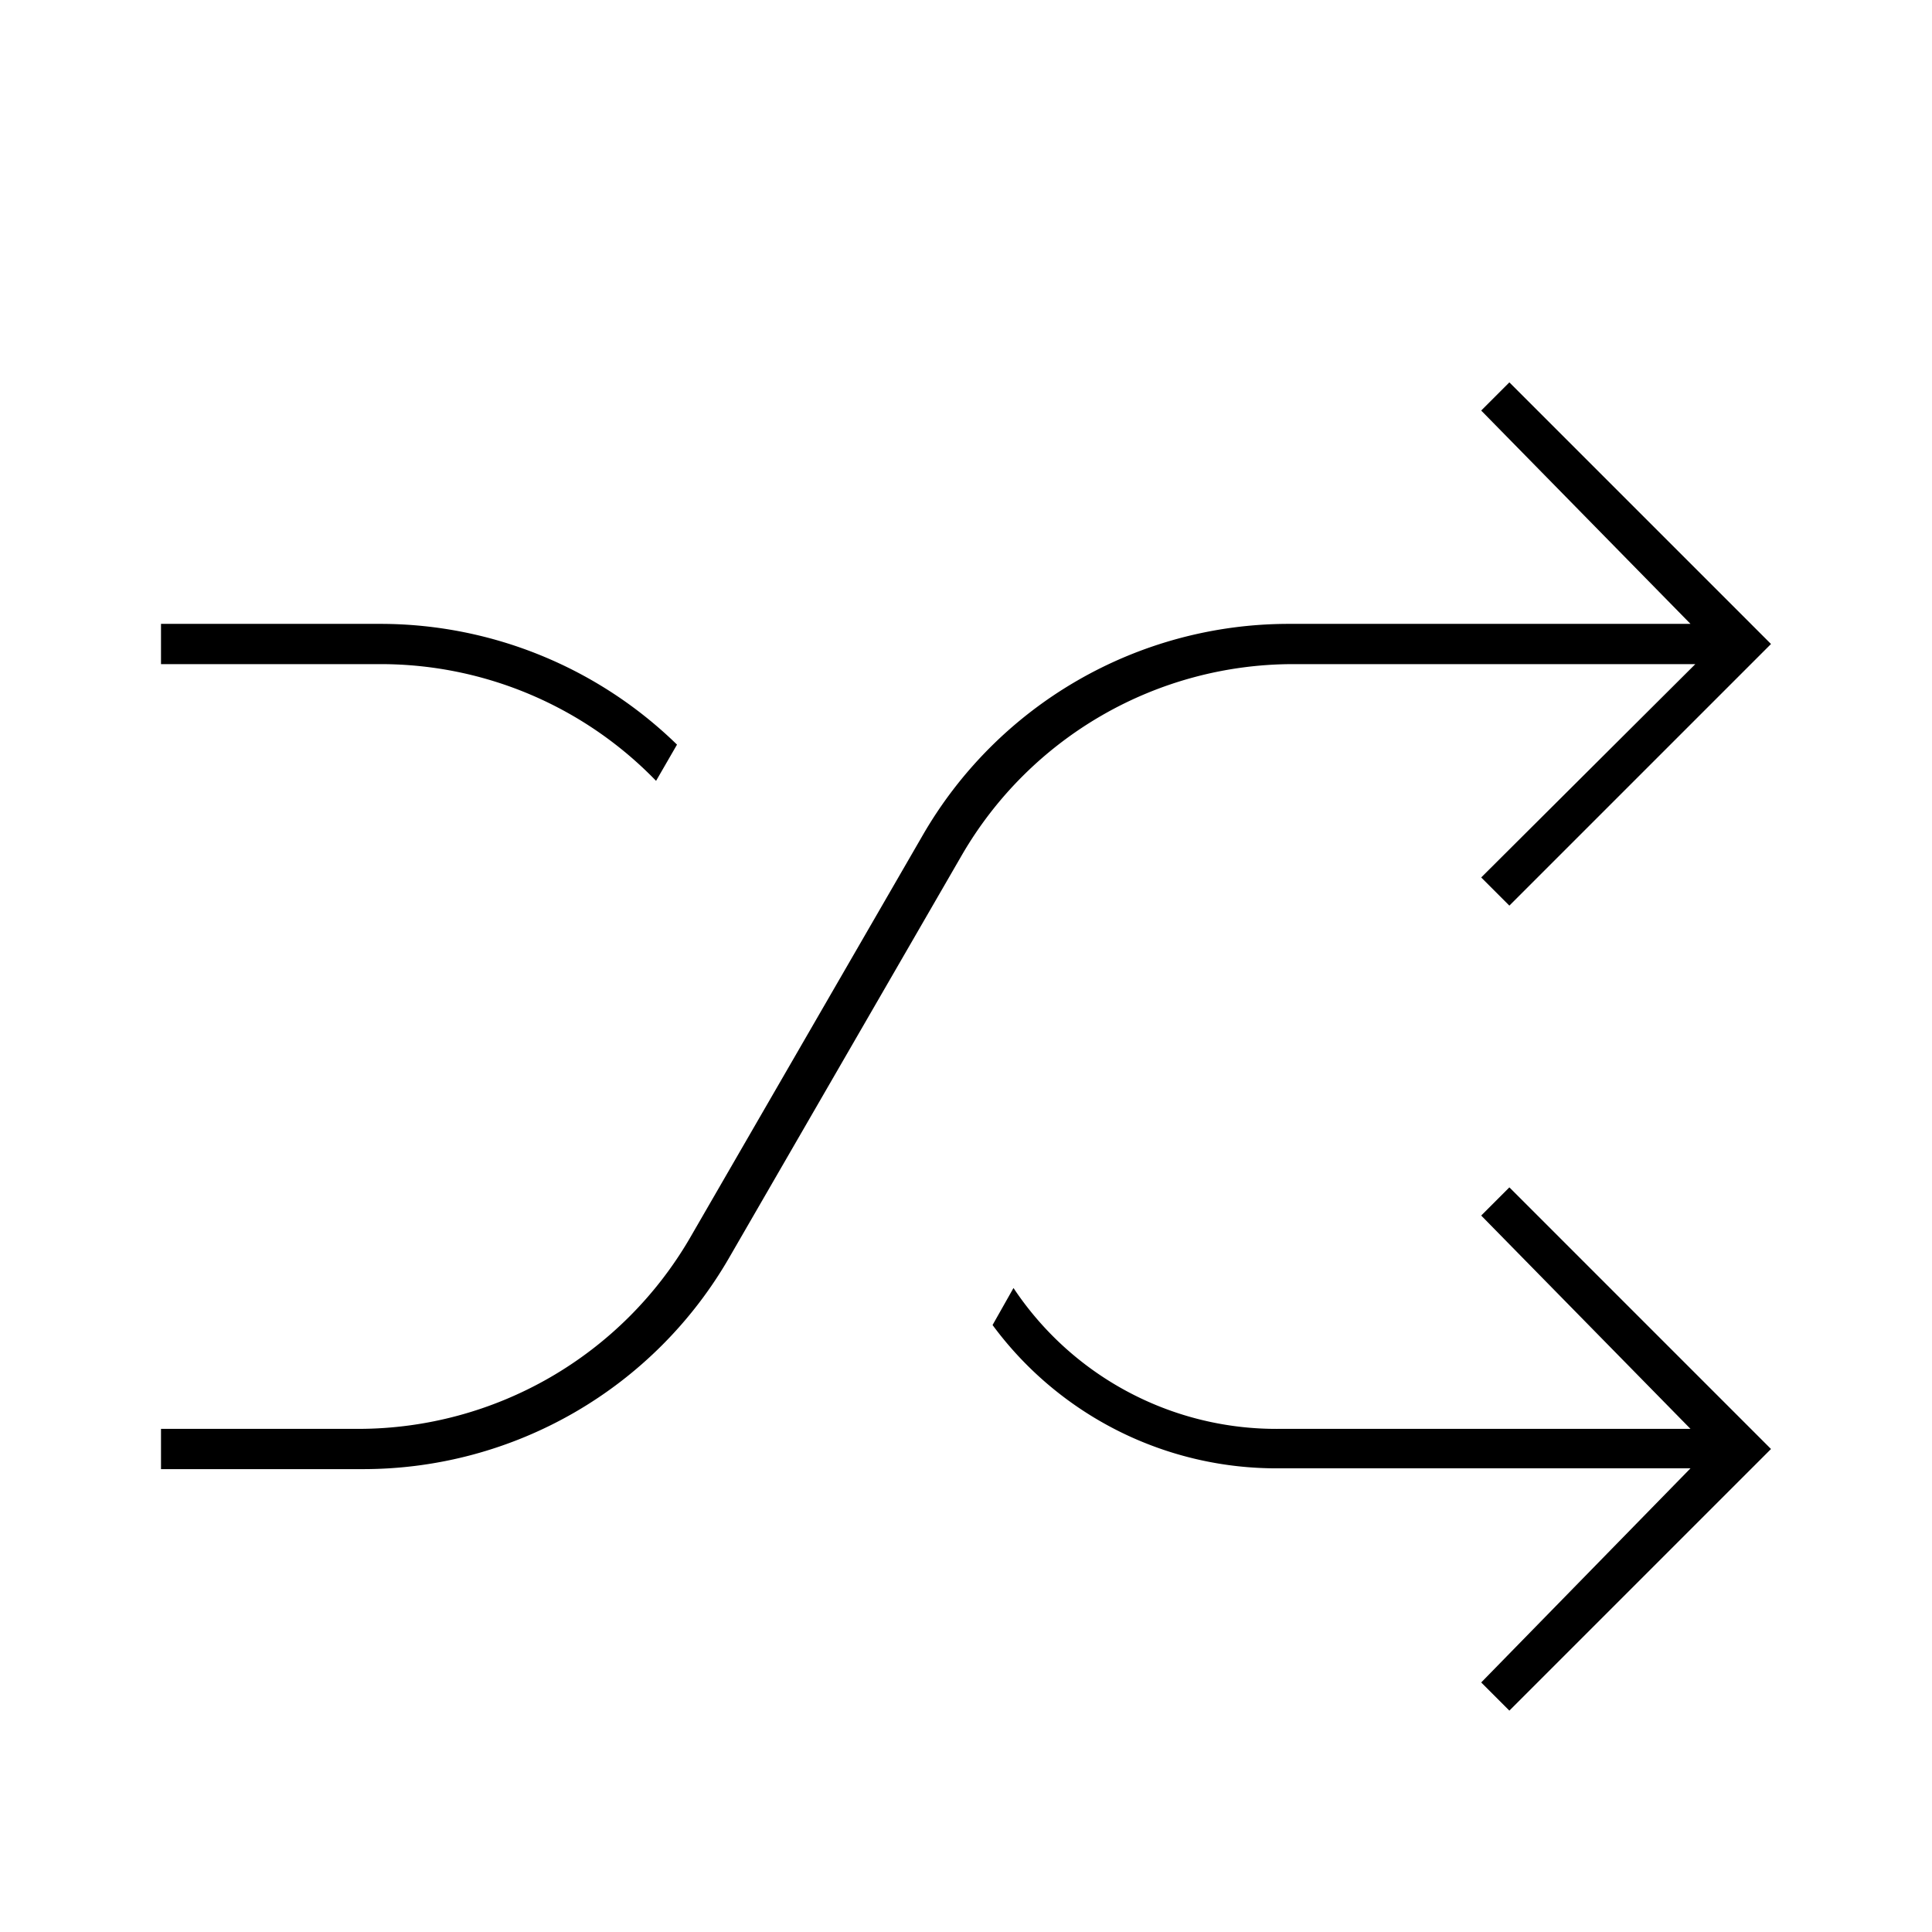 <svg id="Layer_1" data-name="Layer 1" xmlns="http://www.w3.org/2000/svg" viewBox="0 0 24 24"><title>iconoteka_shuffle_l_a</title><path d="M8.15,9.7l.26-.45a5.28,5.28,0,0,0-3.67-1.5H2v.5H4.74A4.76,4.76,0,0,1,8.15,9.7Zm7.91-1.45h5L18.4,10.9l.35.35L22,8,18.75,4.75l-.35.35L21,7.75h-5a5.25,5.25,0,0,0-4.54,2.63l-2.89,5a4.77,4.77,0,0,1-4.11,2.37H2v.5H4.52a5.25,5.25,0,0,0,4.54-2.63l2.89-5A4.76,4.76,0,0,1,16.06,8.25ZM18.4,15.1,21,17.75H15.89A3.92,3.92,0,0,1,12.59,16l-.26.46a4.38,4.38,0,0,0,3.56,1.78H21L18.4,20.9l.35.35L22,18l-3.25-3.25Z"/></svg>